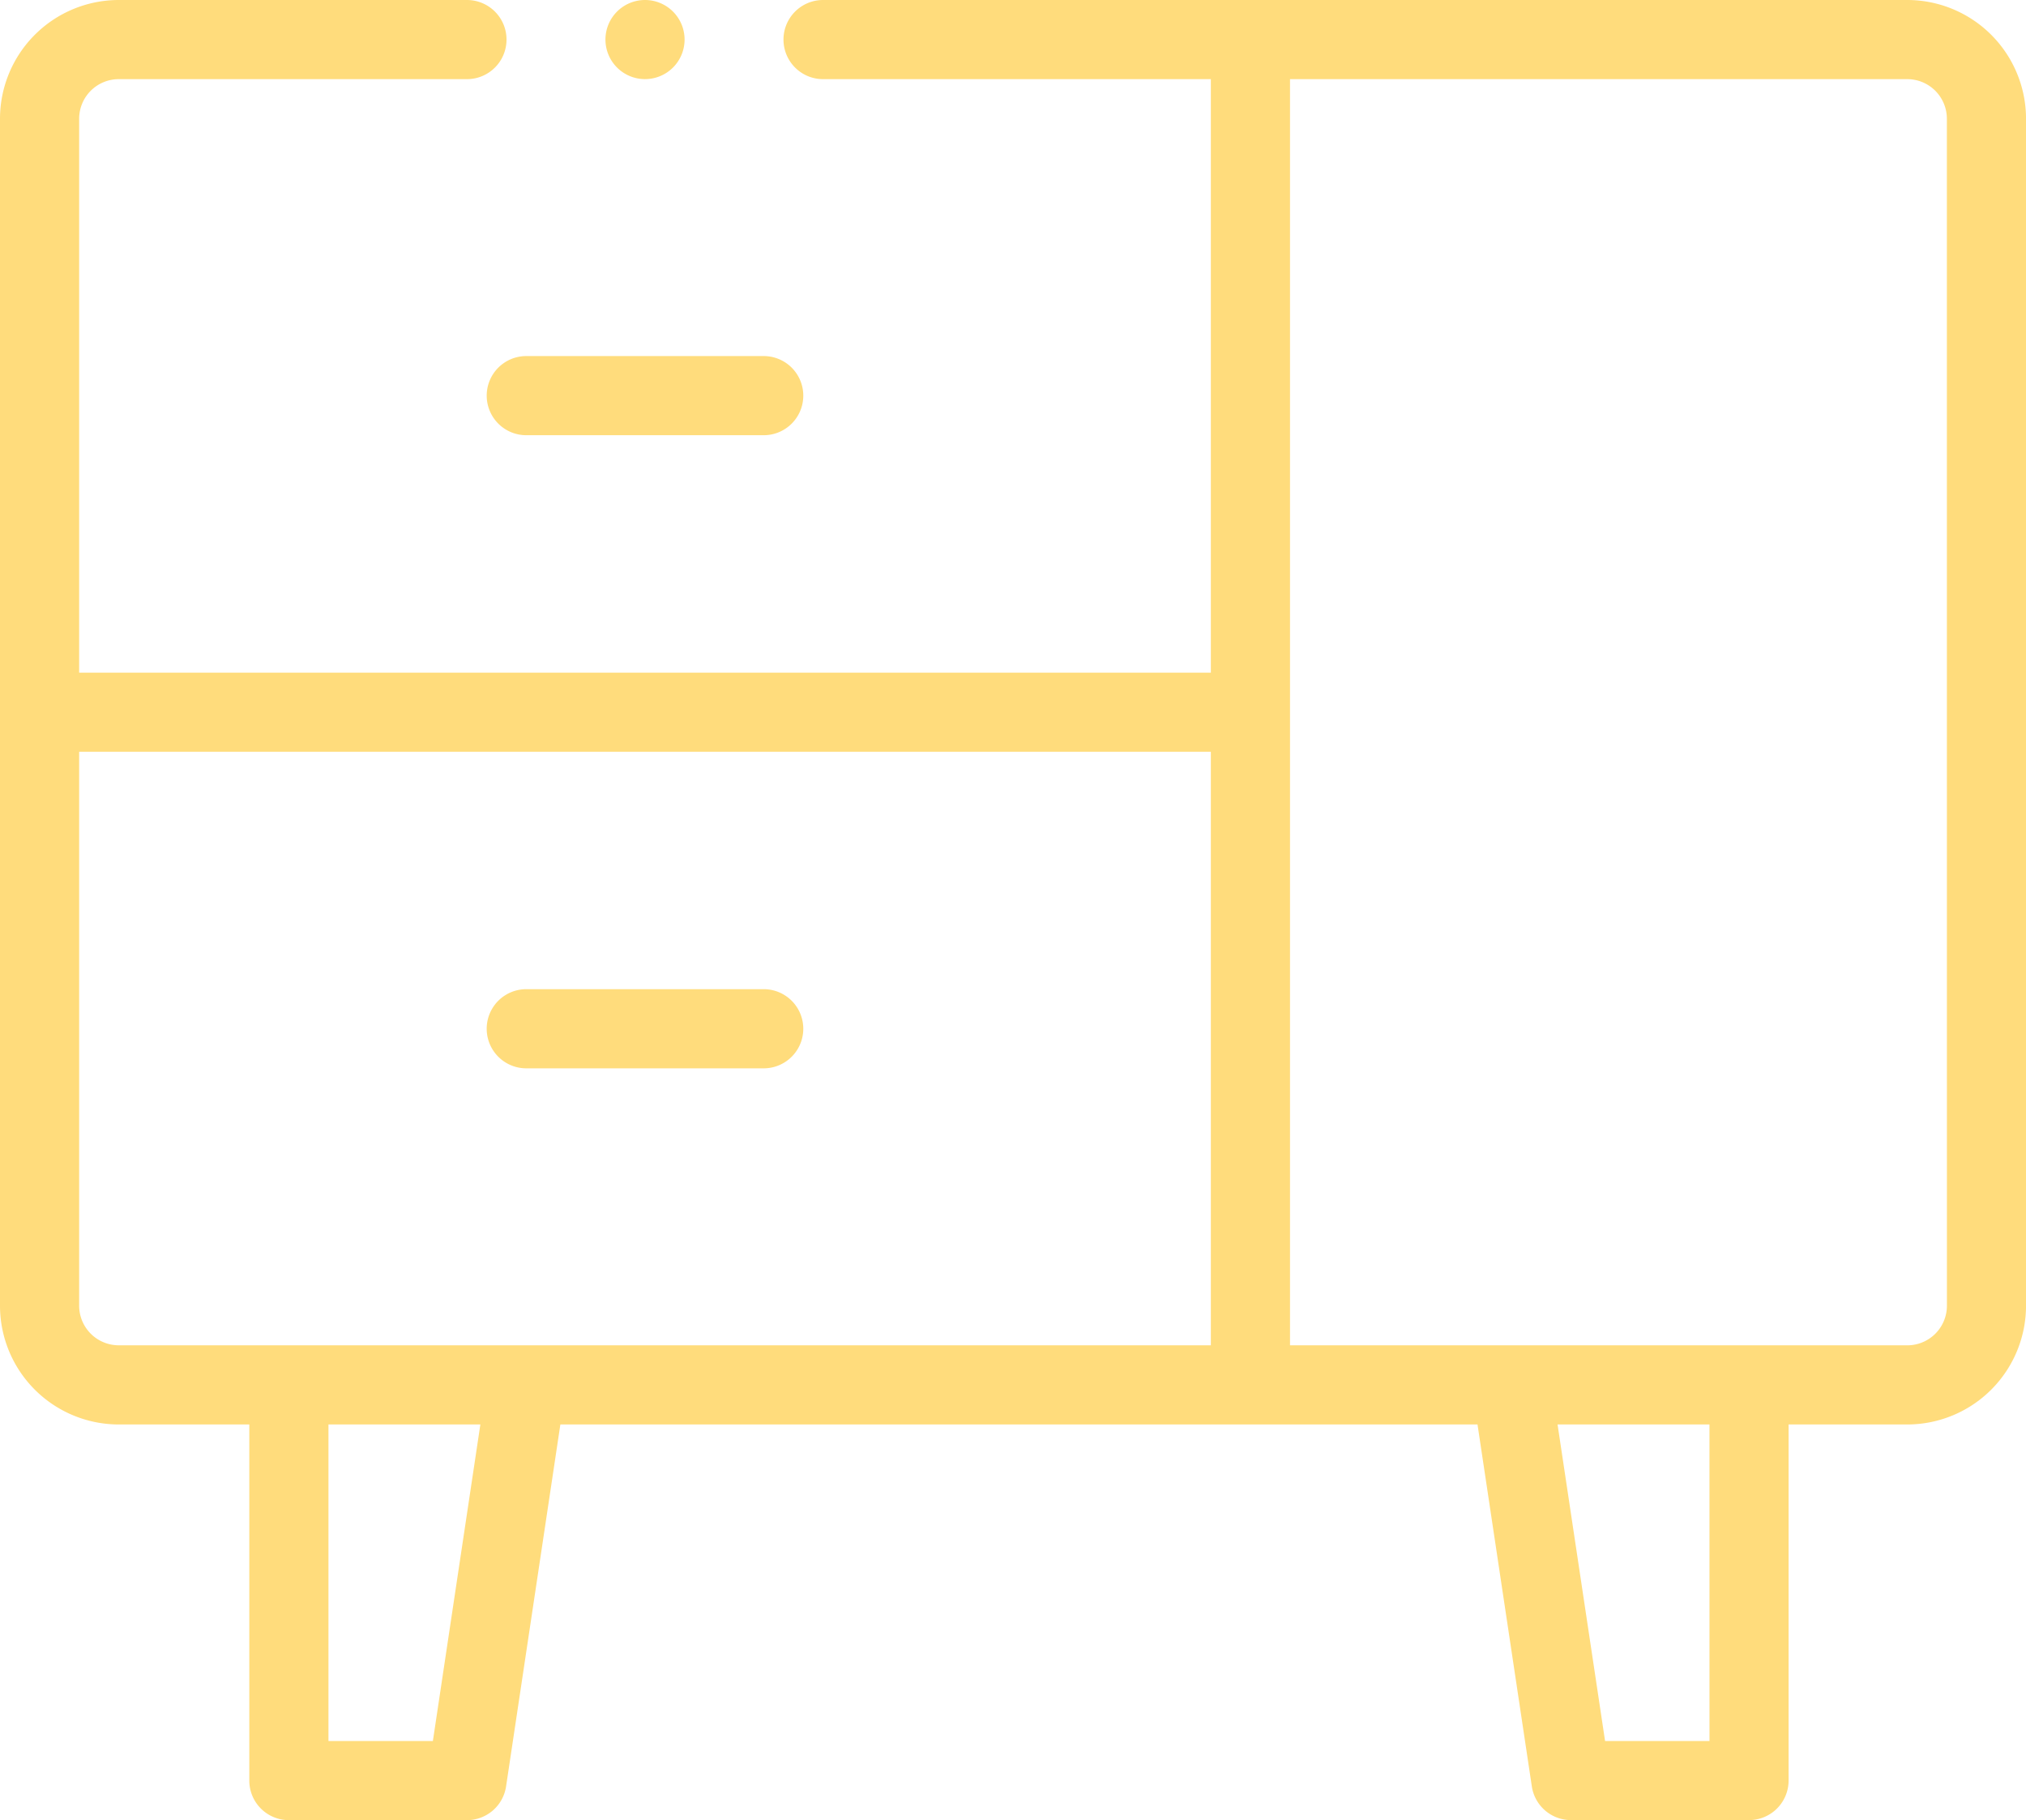 <svg xmlns="http://www.w3.org/2000/svg" width="83.623" height="75.131" viewBox="0 0 83.623 75.131"><path d="M123,91.633a1.633,1.633,0,0,0,1.633,1.633h9.8a1.633,1.633,0,0,0,0-3.267h-9.8A1.633,1.633,0,0,0,123,91.633Zm0,0" transform="translate(-102.911 -75.301)" fill="#ffdc7c"/><path d="M124.633,253.267h9.8a1.633,1.633,0,0,0,0-3.267h-9.8a1.633,1.633,0,0,0,0,3.267Zm0,0" transform="translate(-102.911 -209.168)" fill="#ffdc7c"/><path d="M156.267,1.633A1.633,1.633,0,1,1,154.633,0,1.633,1.633,0,0,1,156.267,1.633Zm0,0" transform="translate(-128.011)" fill="#ffdc7c"/><path d="M78.724,0H33.972a1.633,1.633,0,0,0,0,3.267H49.978v24.5H3.267V4.9A1.635,1.635,0,0,1,4.9,3.267H19.273a1.633,1.633,0,0,0,0-3.267H4.9A4.905,4.905,0,0,0,0,4.9v49a4.905,4.905,0,0,0,4.9,4.9h5.39V73.5a1.633,1.633,0,0,0,1.633,1.633h7.35a1.634,1.634,0,0,0,1.615-1.391L23.129,58.8H60.984L63.226,73.74a1.634,1.634,0,0,0,1.615,1.391h7.35A1.633,1.633,0,0,0,73.824,73.5V58.8h4.9a4.905,4.905,0,0,0,4.9-4.9V4.9A4.905,4.905,0,0,0,78.724,0ZM3.267,53.9V31.032H49.978v24.5H4.9A1.635,1.635,0,0,1,3.267,53.9Zm14.6,17.966h-4.31V58.8h6.27Zm52.692,0h-4.31L64.288,58.8h6.27Zm9.8-17.966a1.635,1.635,0,0,1-1.633,1.633H53.245V3.267H78.724A1.635,1.635,0,0,1,80.357,4.9Zm0,0" fill="#ffdc7c"/></svg>